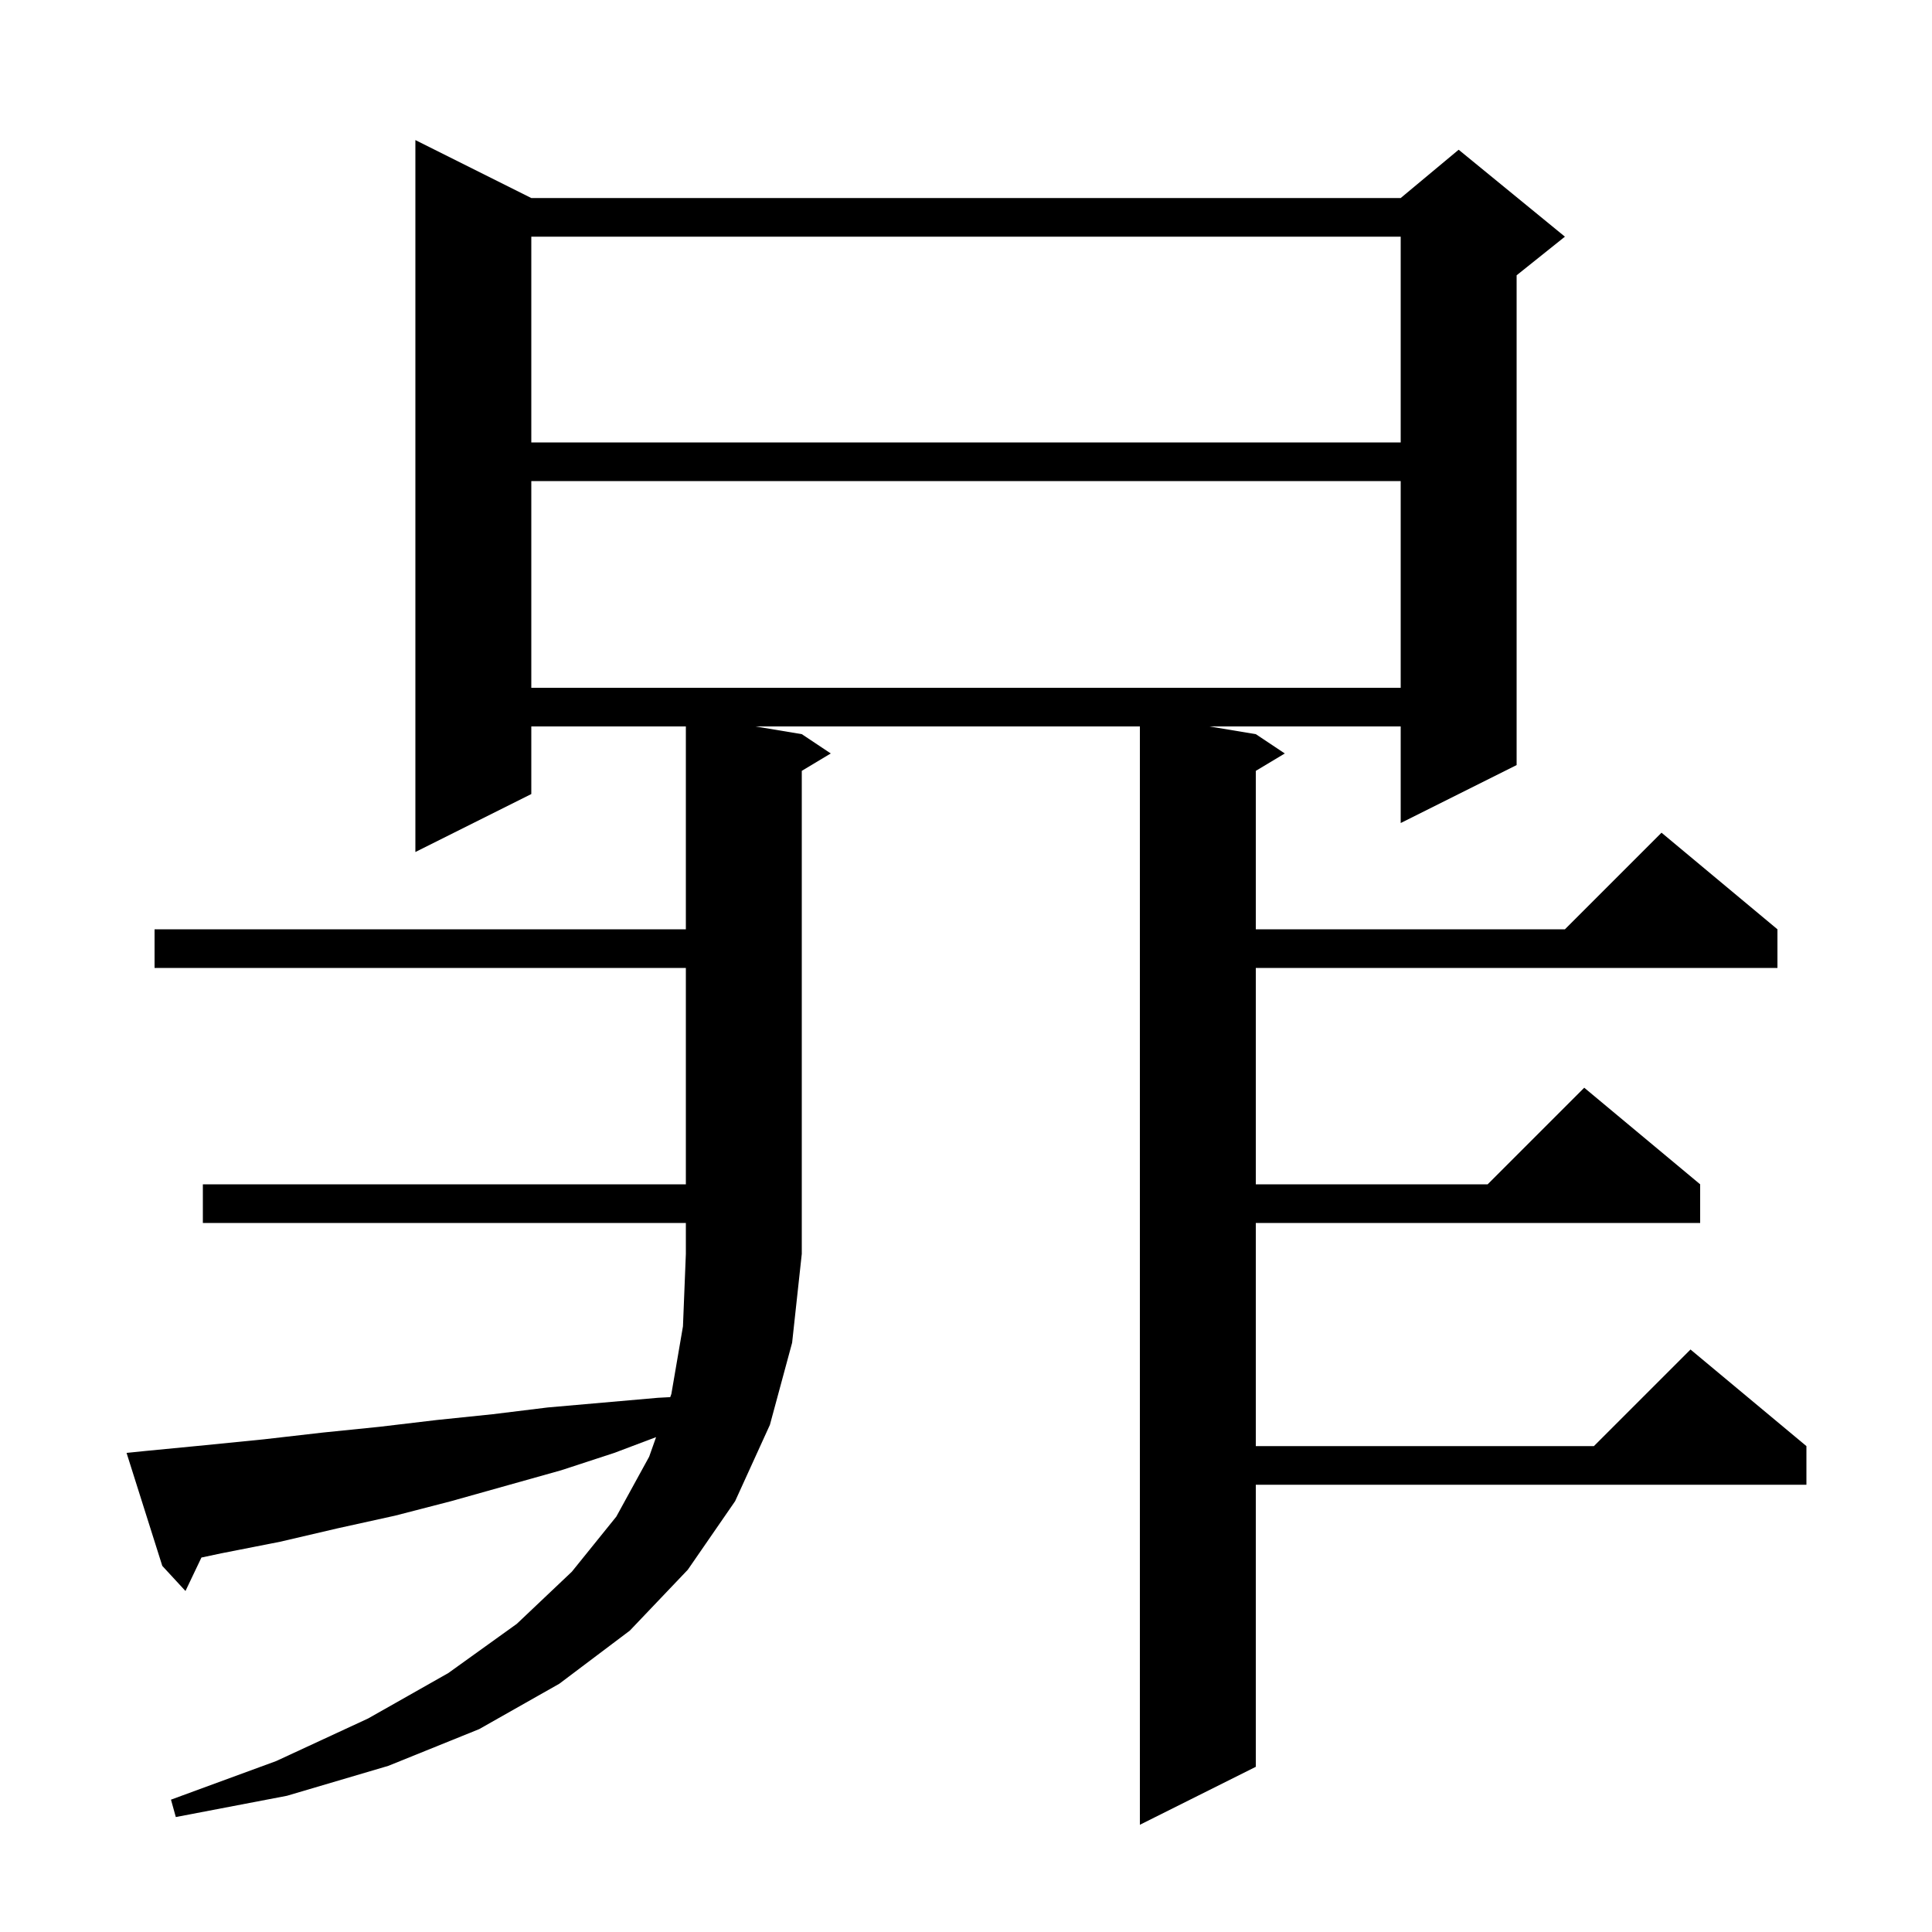 <svg xmlns="http://www.w3.org/2000/svg" xmlns:xlink="http://www.w3.org/1999/xlink" version="1.1" baseProfile="full" viewBox="0 0 200 200" width="200" height="200">
<g fill="black">
<path d="M 15.1 150.2 L 21.3 149.6 L 27.3 149.0 L 33.4 148.3 L 39.3 147.7 L 45.2 147.0 L 51.0 146.4 L 56.7 145.7 L 68.1 144.7 L 69.383 144.631 L 69.5 144.3 L 70.7 137.3 L 71.0 129.8 L 71.0 126.6 L 21.0 126.6 L 21.0 122.6 L 71.0 122.6 L 71.0 100.2 L 16.0 100.2 L 16.0 96.2 L 71.0 96.2 L 71.0 75.2 L 55.0 75.2 L 55.0 82.2 L 43.0 88.2 L 43.0 14.5 L 55.0 20.5 L 145.0 20.5 L 151.0 15.5 L 162.0 24.5 L 157.0 28.5 L 157.0 79.2 L 145.0 85.2 L 145.0 75.2 L 125.2 75.2 L 130.0 76.0 L 133.0 78.0 L 130.0 79.8 L 130.0 96.2 L 162.0 96.2 L 172.0 86.2 L 184.0 96.2 L 184.0 100.2 L 130.0 100.2 L 130.0 122.6 L 154.0 122.6 L 164.0 112.6 L 176.0 122.6 L 176.0 126.6 L 130.0 126.6 L 130.0 149.7 L 165.0 149.7 L 175.0 139.7 L 187.0 149.7 L 187.0 153.7 L 130.0 153.7 L 130.0 182.9 L 118.0 188.9 L 118.0 75.2 L 78.2 75.2 L 83.0 76.0 L 86.0 78.0 L 83.0 79.8 L 83.0 129.8 L 82.0 139.0 L 79.7 147.5 L 76.1 155.4 L 71.2 162.5 L 65.2 168.8 L 57.9 174.3 L 49.6 179.0 L 40.2 182.8 L 29.7 185.9 L 18.2 188.1 L 17.7 186.3 L 28.6 182.3 L 38.1 177.9 L 46.4 173.2 L 53.5 168.1 L 59.2 162.7 L 63.8 157.0 L 67.2 150.8 L 67.918 148.771 L 63.6 150.4 L 58.1 152.2 L 46.7 155.4 L 40.9 156.9 L 35.0 158.2 L 29.0 159.6 L 22.9 160.8 L 20.852 161.236 L 19.2 164.7 L 16.8 162.1 L 13.1 150.4 Z M 55.0 49.8 L 55.0 71.2 L 145.0 71.2 L 145.0 49.8 Z M 55.0 24.5 L 55.0 45.8 L 145.0 45.8 L 145.0 24.5 Z " />
</g>
</svg>
